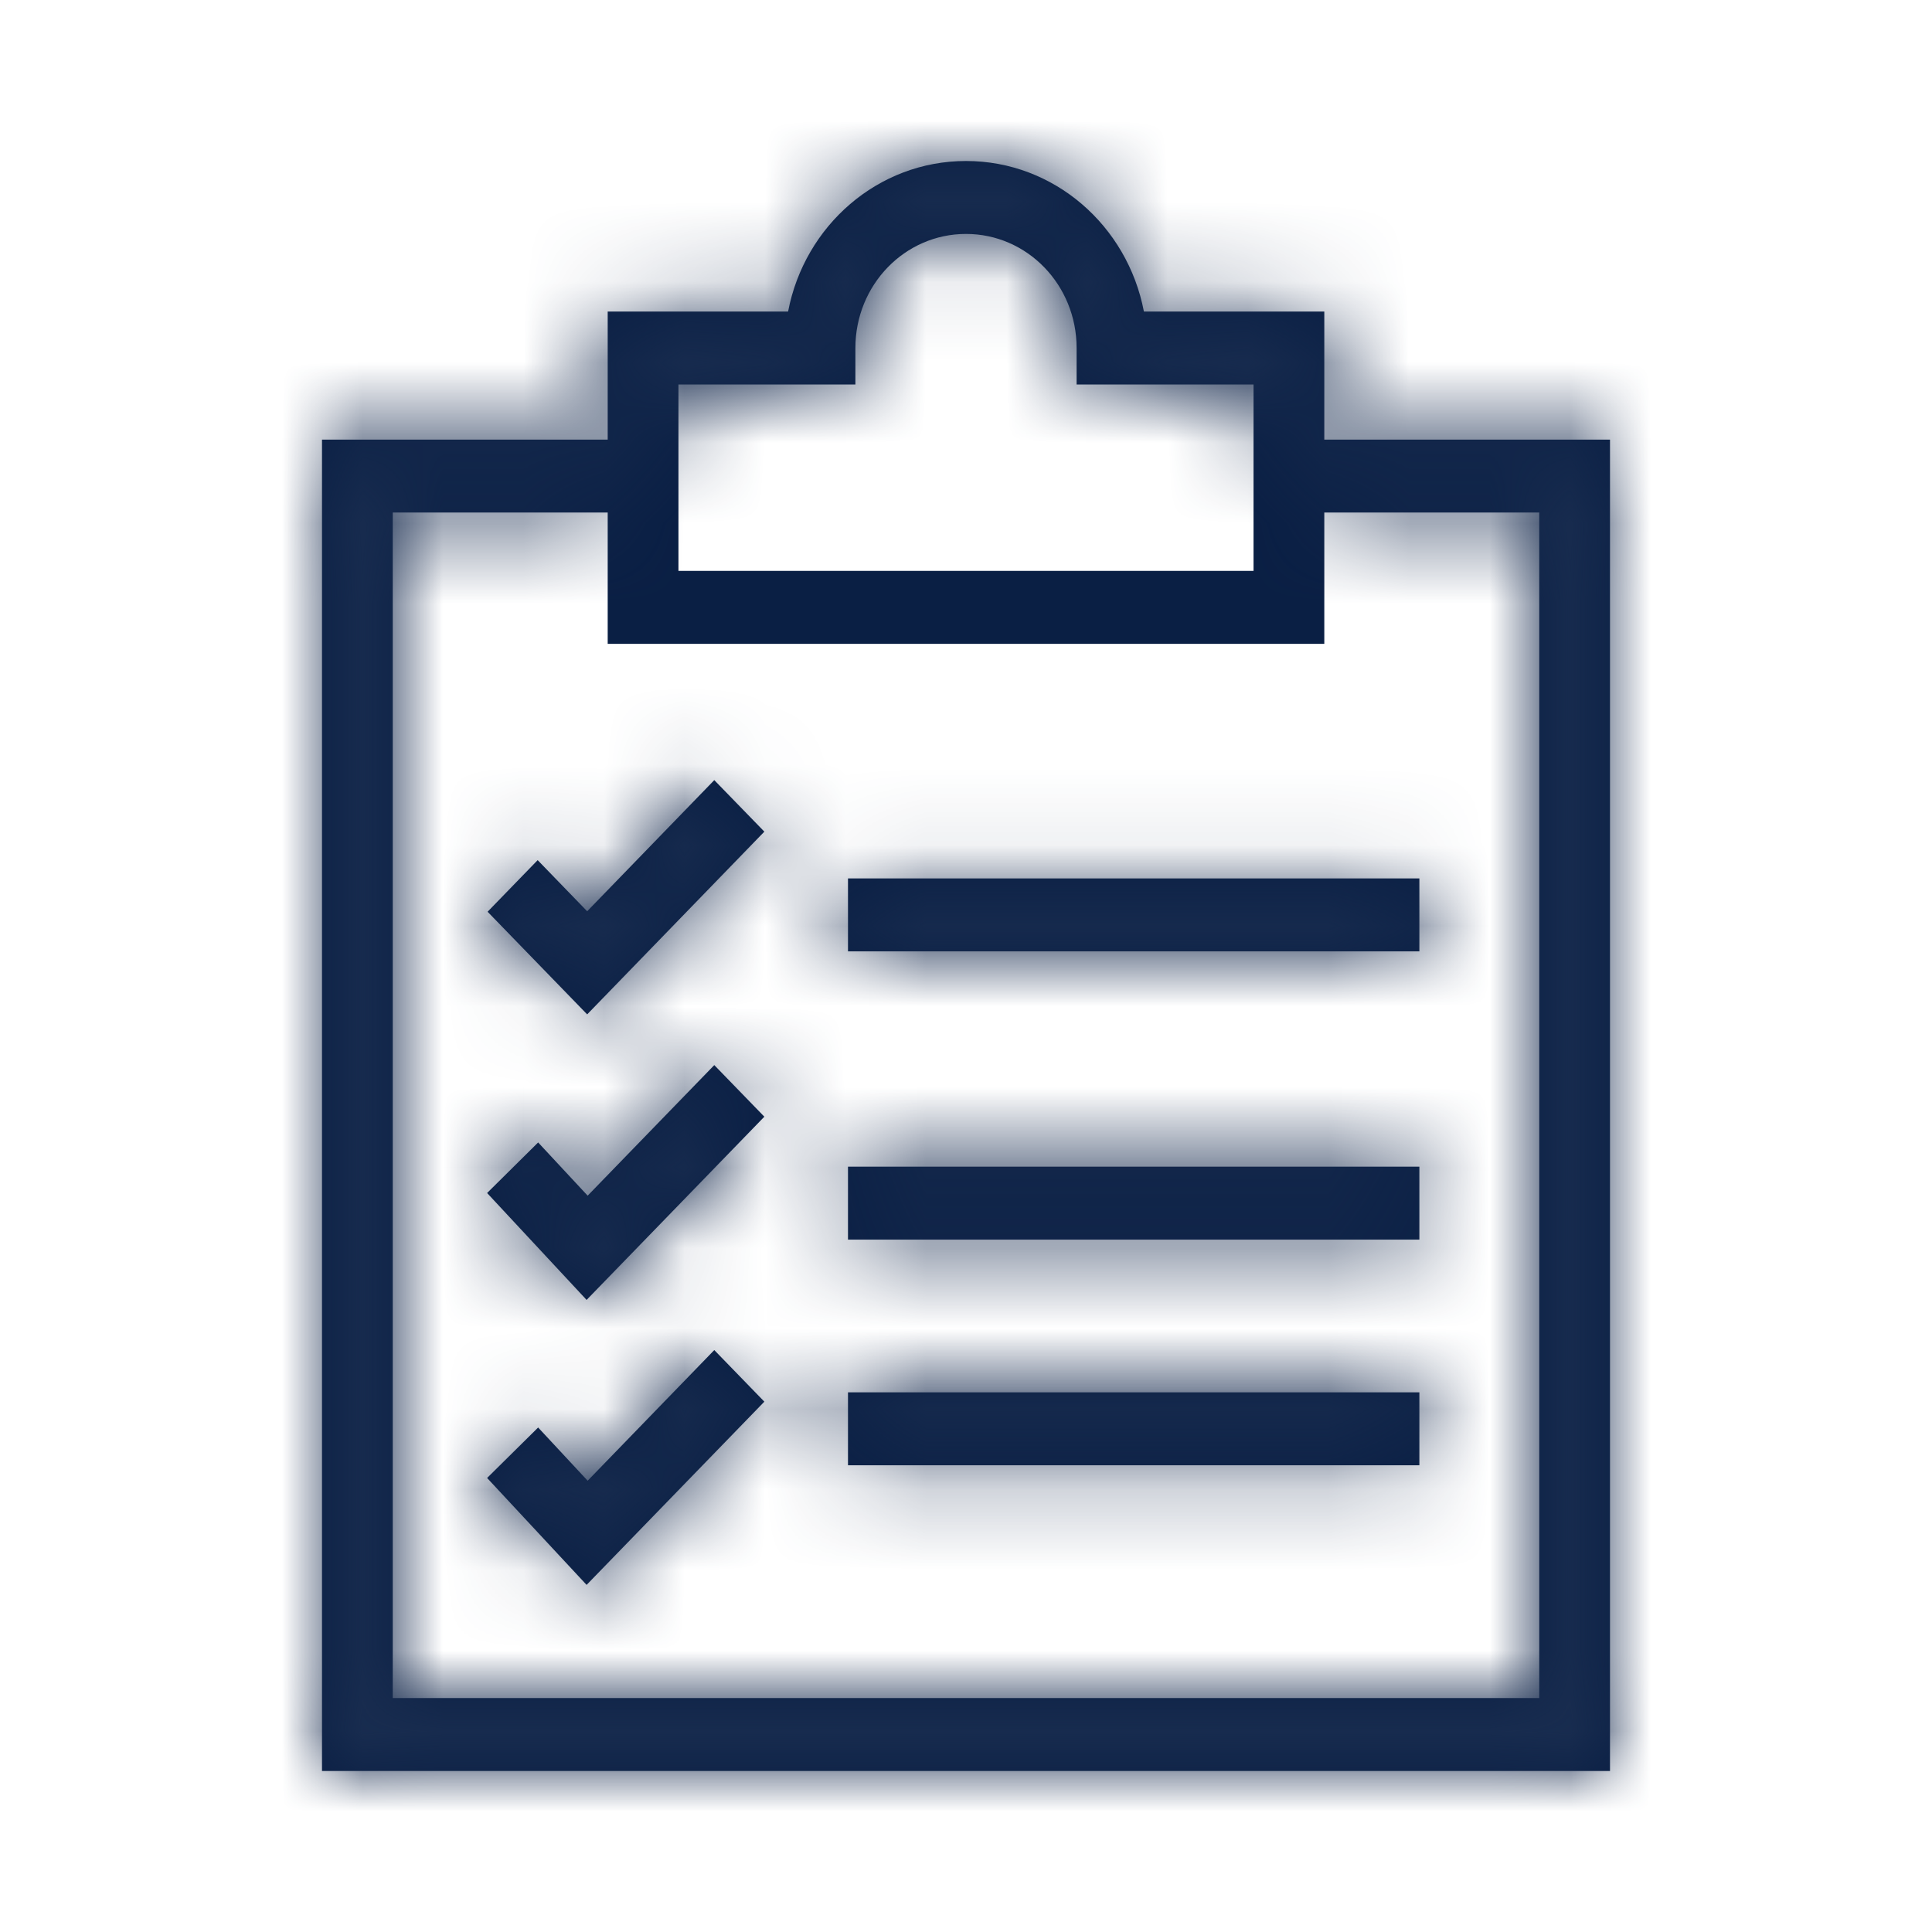 <?xml version="1.0" encoding="UTF-8"?>
<svg width="24px" height="24px" viewBox="0 0 24 24" version="1.1" xmlns="http://www.w3.org/2000/svg" xmlns:xlink="http://www.w3.org/1999/xlink">
    <!-- Generator: Sketch 51.3 (57544) - http://www.bohemiancoding.com/sketch -->
    <title>Icon / Line / Approvals</title>
    <desc>Created with Sketch.</desc>
    <defs>
        <path d="M19.121,6.367 L16.451,6.367 L16.451,7.998 L7.549,7.998 L7.549,6.367 L4.879,6.367 L4.879,21.094 L19.121,21.094 L19.121,6.367 Z M15.572,5.461 L20,5.461 L20,22 L4,22 L4,5.461 L8.428,5.461 L8.428,7.092 L15.572,7.092 L15.572,5.461 Z M6.679,10.685 L6.057,11.326 L7.294,12.601 L9.495,10.331 L8.873,9.691 L7.294,11.32 L6.679,10.685 Z M10.534,11.818 L17.632,11.818 L17.632,10.912 L10.534,10.912 L10.534,11.818 Z M6.685,14.192 L6.051,14.82 L7.287,16.148 L9.495,13.872 L8.873,13.231 L7.3,14.853 L6.685,14.192 Z M10.534,15.399 L17.632,15.399 L17.632,14.493 L10.534,14.493 L10.534,15.399 Z M6.685,17.733 L6.051,18.36 L7.287,19.688 L9.495,17.412 L8.873,16.771 L7.3,18.394 L6.685,17.733 Z M10.534,18.202 L17.632,18.202 L17.632,17.296 L10.534,17.296 L10.534,18.202 Z M15.572,4.776 L13.374,4.776 L13.374,4.323 C13.374,3.539 12.76,2.906 12,2.906 C11.24,2.906 10.626,3.539 10.626,4.323 L10.626,4.776 L8.428,4.776 L8.428,7.092 L15.572,7.092 L15.572,4.776 Z M14.21,3.87 L16.451,3.87 L16.451,7.998 L7.549,7.998 L7.549,3.87 L9.79,3.87 C9.994,2.803 10.905,2 12,2 C13.095,2 14.006,2.803 14.21,3.87 Z" id="path-1"></path>
    </defs>
    <g id="Icon-/-Line-/-Approvals" stroke="none" stroke-width="1" fill="none" fill-rule="evenodd">
        <mask id="mask-2" fill="white">
            <use xlink:href="#path-1"></use>
        </mask>
        <use id="Listing" fill="#0A1F44" fill-rule="nonzero" xlink:href="#path-1"></use>
        <g id="Color-/-Black-/-Black-800" mask="url(#mask-2)" fill="#182C4F">
            <polygon id="Black-/-Black-800" points="0 0 24 0 24 24 0 24"></polygon>
        </g>
    </g>
</svg>